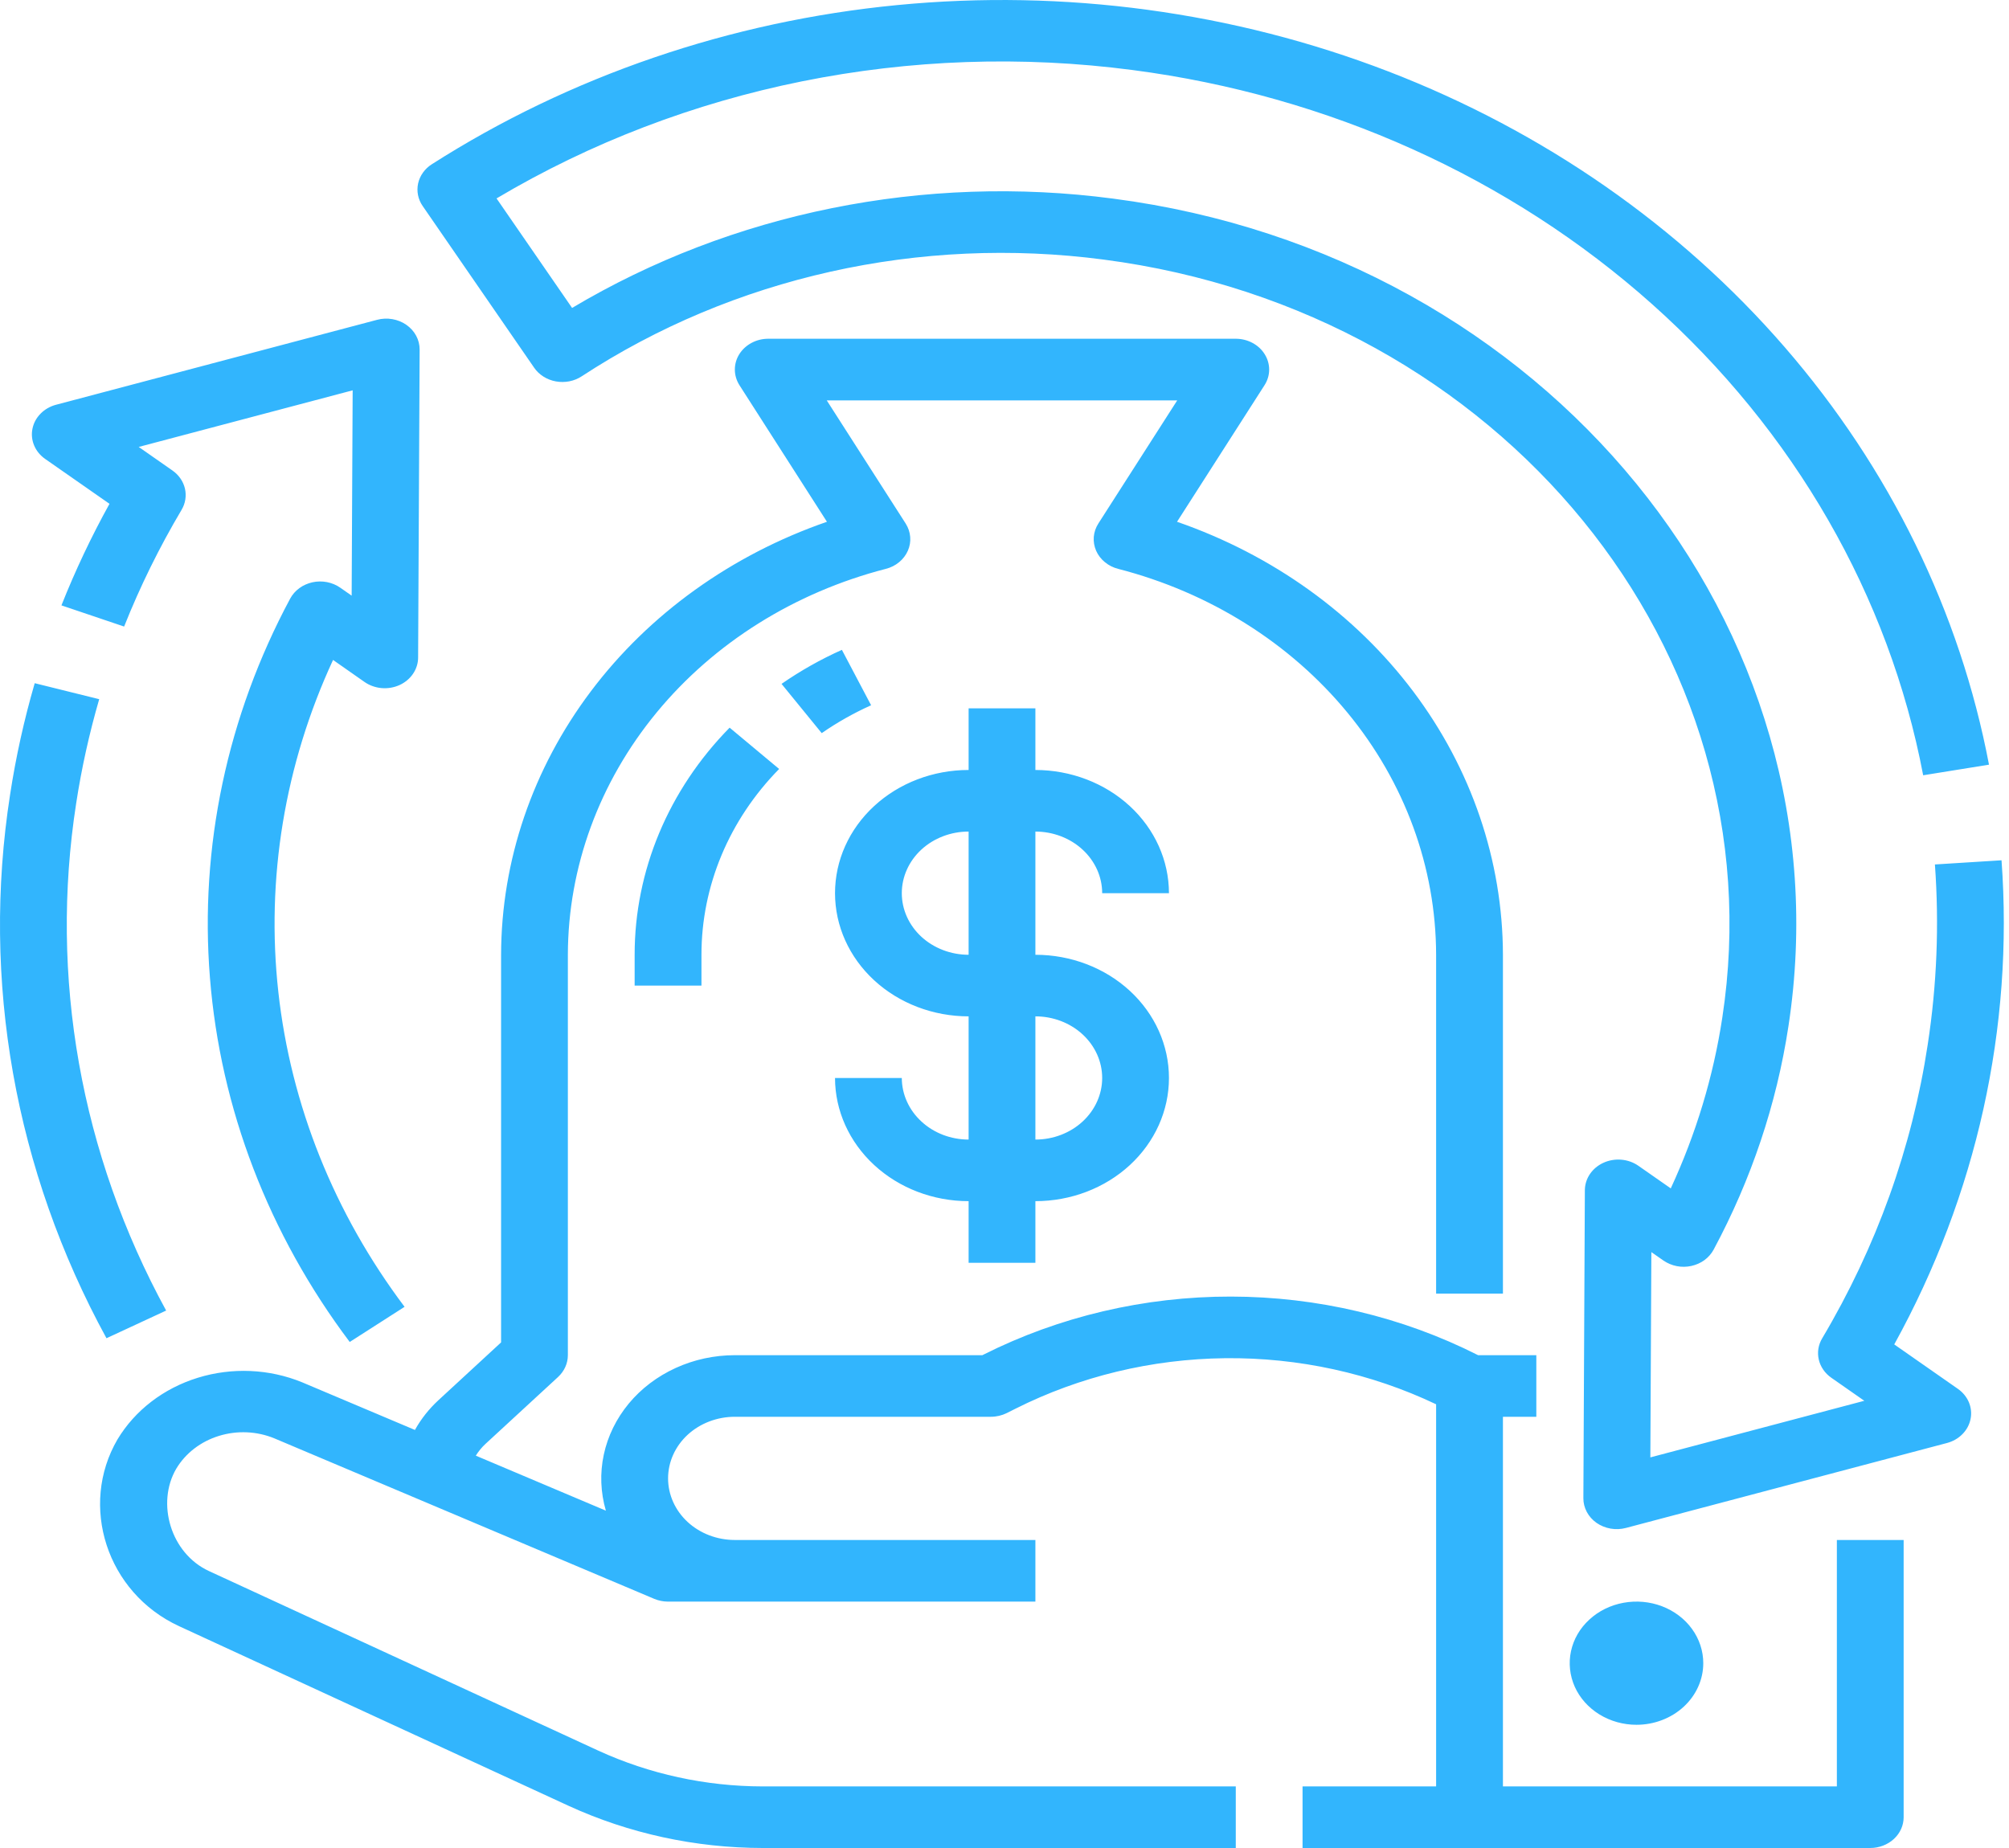 <svg width="50" height="46" viewBox="0 0 50 46" fill="none" xmlns="http://www.w3.org/2000/svg">
<path d="M10.444 8.701L10.406 16.368C10.406 16.51 10.362 16.65 10.28 16.771C10.199 16.891 10.082 16.989 9.944 17.052C9.805 17.115 9.65 17.141 9.497 17.128C9.343 17.114 9.196 17.062 9.073 16.976L8.289 16.427C7.084 19.031 6.616 21.874 6.927 24.69C7.238 27.506 8.319 30.203 10.069 32.529L8.704 33.404C6.687 30.723 5.485 27.593 5.225 24.338C4.964 21.084 5.654 17.825 7.222 14.9C7.277 14.799 7.355 14.71 7.45 14.64C7.546 14.57 7.658 14.52 7.777 14.494C7.896 14.468 8.02 14.467 8.139 14.49C8.259 14.514 8.372 14.561 8.469 14.629L8.752 14.827L8.777 9.716L3.452 11.125L4.291 11.711C4.45 11.822 4.561 11.982 4.603 12.162C4.644 12.342 4.615 12.53 4.519 12.691C3.965 13.625 3.487 14.596 3.089 15.596L1.529 15.069C1.872 14.205 2.271 13.361 2.725 12.541L1.123 11.423C1 11.337 0.905 11.221 0.85 11.089C0.794 10.956 0.779 10.811 0.808 10.671C0.836 10.531 0.906 10.401 1.01 10.296C1.113 10.191 1.247 10.114 1.395 10.075L9.384 7.961C9.508 7.928 9.638 7.922 9.765 7.944C9.892 7.966 10.012 8.014 10.114 8.086C10.217 8.158 10.301 8.251 10.358 8.358C10.415 8.464 10.444 8.582 10.444 8.701ZM2.65 33.311L4.135 32.622C2.006 28.723 1.225 24.316 1.896 19.995C2.03 19.121 2.222 18.256 2.469 17.404L0.864 17.006C0.599 17.919 0.394 18.845 0.251 19.78C-0.469 24.41 0.368 29.133 2.65 33.311ZM20.953 16.176C20.424 16.413 19.921 16.697 19.451 17.023L20.451 18.249C20.835 17.982 21.247 17.75 21.68 17.555L20.953 16.176ZM15.795 24.533H17.458V23.766C17.457 22.056 18.146 20.408 19.391 19.141L18.159 18.113C16.637 19.661 15.794 21.676 15.795 23.766V24.533ZM47.378 45.233V38.333H45.716V44.467H37.405V35.266H38.236V33.733H36.787C34.901 32.778 32.785 32.277 30.634 32.274C28.483 32.272 26.366 32.769 24.477 33.719L24.449 33.733H18.289C17.778 33.733 17.274 33.842 16.817 34.051C16.359 34.26 15.959 34.563 15.649 34.937C15.339 35.312 15.126 35.746 15.027 36.209C14.928 36.671 14.946 37.148 15.079 37.603L11.842 36.234C11.908 36.127 11.99 36.027 12.085 35.939L13.89 34.275C14.045 34.131 14.133 33.936 14.133 33.733V23.766C14.137 21.588 14.913 19.471 16.341 17.737C17.769 16.003 19.773 14.747 22.046 14.16C22.169 14.129 22.283 14.072 22.378 13.993C22.473 13.915 22.547 13.817 22.595 13.708C22.643 13.599 22.663 13.481 22.653 13.364C22.643 13.246 22.605 13.133 22.54 13.031L20.576 9.966H29.299L27.336 13.031C27.271 13.133 27.232 13.246 27.222 13.364C27.213 13.481 27.233 13.599 27.28 13.708C27.328 13.817 27.402 13.915 27.498 13.993C27.593 14.072 27.706 14.129 27.829 14.16C30.103 14.747 32.106 16.003 33.534 17.737C34.963 19.471 35.738 21.588 35.742 23.766V32.2H37.405V23.766C37.4 21.422 36.621 19.135 35.172 17.21C33.723 15.285 31.673 13.812 29.294 12.988L31.471 9.589C31.546 9.472 31.586 9.34 31.587 9.205C31.588 9.069 31.55 8.936 31.477 8.819C31.405 8.701 31.3 8.604 31.173 8.536C31.046 8.468 30.902 8.432 30.756 8.432H19.12C18.973 8.432 18.829 8.468 18.703 8.536C18.576 8.604 18.471 8.701 18.398 8.819C18.325 8.936 18.288 9.069 18.289 9.205C18.29 9.34 18.33 9.472 18.404 9.589L20.581 12.988C18.203 13.812 16.152 15.285 14.704 17.21C13.255 19.135 12.476 21.422 12.471 23.766V33.415L10.91 34.855C10.675 35.072 10.478 35.322 10.327 35.594L7.522 34.409C6.701 34.072 5.774 34.032 4.923 34.295C4.071 34.558 3.358 35.106 2.923 35.831C1.967 37.472 2.647 39.642 4.458 40.479L14.149 44.949C15.65 45.638 17.304 45.998 18.981 46H30.756V44.467H18.981C17.562 44.465 16.163 44.16 14.892 43.577L5.202 39.107C4.245 38.666 3.885 37.415 4.387 36.558C4.617 36.173 4.997 35.881 5.449 35.742C5.902 35.602 6.394 35.624 6.83 35.804L16.28 39.797C16.389 39.843 16.507 39.867 16.627 39.867H25.769V38.333H18.289C17.848 38.333 17.425 38.172 17.113 37.884C16.802 37.596 16.627 37.206 16.627 36.8C16.627 36.393 16.802 36.003 17.113 35.715C17.425 35.428 17.848 35.266 18.289 35.266H24.66C24.799 35.266 24.935 35.234 25.056 35.174L25.271 35.066C26.874 34.26 28.666 33.828 30.492 33.808C32.317 33.789 34.12 34.183 35.742 34.955V44.467H32.418V46H46.547C46.767 46 46.979 45.919 47.135 45.775C47.291 45.632 47.378 45.437 47.378 45.233ZM42.391 41.4C42.391 41.097 42.294 40.8 42.111 40.548C41.929 40.296 41.669 40.099 41.365 39.983C41.062 39.867 40.727 39.837 40.405 39.896C40.082 39.955 39.786 40.101 39.554 40.316C39.321 40.53 39.163 40.803 39.099 41.101C39.035 41.398 39.068 41.706 39.193 41.987C39.319 42.267 39.532 42.506 39.806 42.675C40.079 42.843 40.4 42.933 40.729 42.933C41.17 42.933 41.592 42.771 41.904 42.484C42.216 42.196 42.391 41.806 42.391 41.4ZM25.769 20.699V23.766C26.651 23.766 27.496 24.089 28.12 24.664C28.743 25.239 29.093 26.019 29.093 26.833C29.093 27.646 28.743 28.426 28.12 29.001C27.496 29.576 26.651 29.899 25.769 29.899V31.433H24.107V29.899C23.225 29.899 22.38 29.575 21.757 29C21.134 28.425 20.783 27.646 20.782 26.833H22.444C22.445 27.239 22.62 27.629 22.932 27.916C23.243 28.204 23.666 28.366 24.107 28.366V25.299C23.225 25.299 22.379 24.976 21.756 24.401C21.132 23.826 20.782 23.046 20.782 22.233C20.782 21.419 21.132 20.639 21.756 20.064C22.379 19.489 23.225 19.166 24.107 19.166V17.632H25.769V19.166C26.65 19.167 27.495 19.49 28.119 20.065C28.742 20.64 29.092 21.419 29.093 22.233H27.431C27.431 21.826 27.255 21.436 26.944 21.149C26.632 20.861 26.21 20.7 25.769 20.699ZM24.107 20.699C23.666 20.699 23.243 20.861 22.931 21.148C22.619 21.436 22.444 21.826 22.444 22.233C22.444 22.639 22.619 23.029 22.931 23.317C23.243 23.604 23.666 23.766 24.107 23.766V20.699ZM25.769 25.299V28.366C26.21 28.366 26.633 28.204 26.944 27.917C27.256 27.629 27.431 27.239 27.431 26.833C27.431 26.426 27.256 26.036 26.944 25.748C26.633 25.461 26.21 25.299 25.769 25.299ZM28.193 1.744C33.061 2.379 37.586 4.419 41.12 7.573C44.654 10.726 47.015 14.831 47.864 19.298L49.502 19.034C48.78 15.232 47.032 11.66 44.421 8.645C41.809 5.629 38.417 3.269 34.557 1.78C30.698 0.292 26.494 -0.277 22.333 0.126C18.172 0.529 14.188 1.892 10.748 4.088C10.571 4.2 10.449 4.372 10.406 4.566C10.364 4.76 10.404 4.962 10.52 5.129L13.294 9.153C13.354 9.241 13.434 9.316 13.527 9.375C13.62 9.434 13.725 9.474 13.835 9.494C13.945 9.514 14.059 9.513 14.169 9.492C14.28 9.47 14.384 9.428 14.476 9.368C18.244 6.899 22.895 5.858 27.471 6.462C37.355 7.75 44.261 16.217 42.864 25.335C42.642 26.797 42.21 28.224 41.582 29.581L40.777 29.019C40.654 28.933 40.507 28.88 40.353 28.867C40.2 28.854 40.045 28.88 39.907 28.943C39.769 29.006 39.652 29.103 39.57 29.224C39.488 29.345 39.445 29.484 39.444 29.627L39.407 37.293C39.406 37.412 39.436 37.529 39.493 37.636C39.55 37.743 39.633 37.836 39.736 37.908C39.839 37.979 39.959 38.028 40.086 38.05C40.213 38.072 40.343 38.066 40.467 38.033L48.456 35.919C48.604 35.88 48.737 35.804 48.841 35.698C48.945 35.593 49.015 35.463 49.043 35.323C49.072 35.183 49.057 35.039 49.002 34.906C48.946 34.773 48.851 34.657 48.728 34.571L47.144 33.465C49.196 29.744 50.119 25.58 49.814 21.414L48.156 21.518C48.265 23.015 48.205 24.517 47.977 26.002C47.589 28.566 46.699 31.044 45.35 33.314C45.254 33.476 45.224 33.663 45.266 33.843C45.308 34.023 45.418 34.183 45.577 34.294L46.399 34.868L41.074 36.277L41.099 31.167L41.401 31.378C41.499 31.445 41.612 31.493 41.731 31.516C41.851 31.54 41.974 31.538 42.093 31.512C42.212 31.486 42.324 31.437 42.42 31.367C42.515 31.297 42.593 31.208 42.648 31.107C43.587 29.358 44.216 27.482 44.51 25.549C46.035 15.594 38.495 6.35 27.703 4.944C23.006 4.324 18.224 5.29 14.238 7.665L12.358 4.939C17.048 2.152 22.67 1.018 28.193 1.744Z" fill="#32B5FD"/>
</svg>
